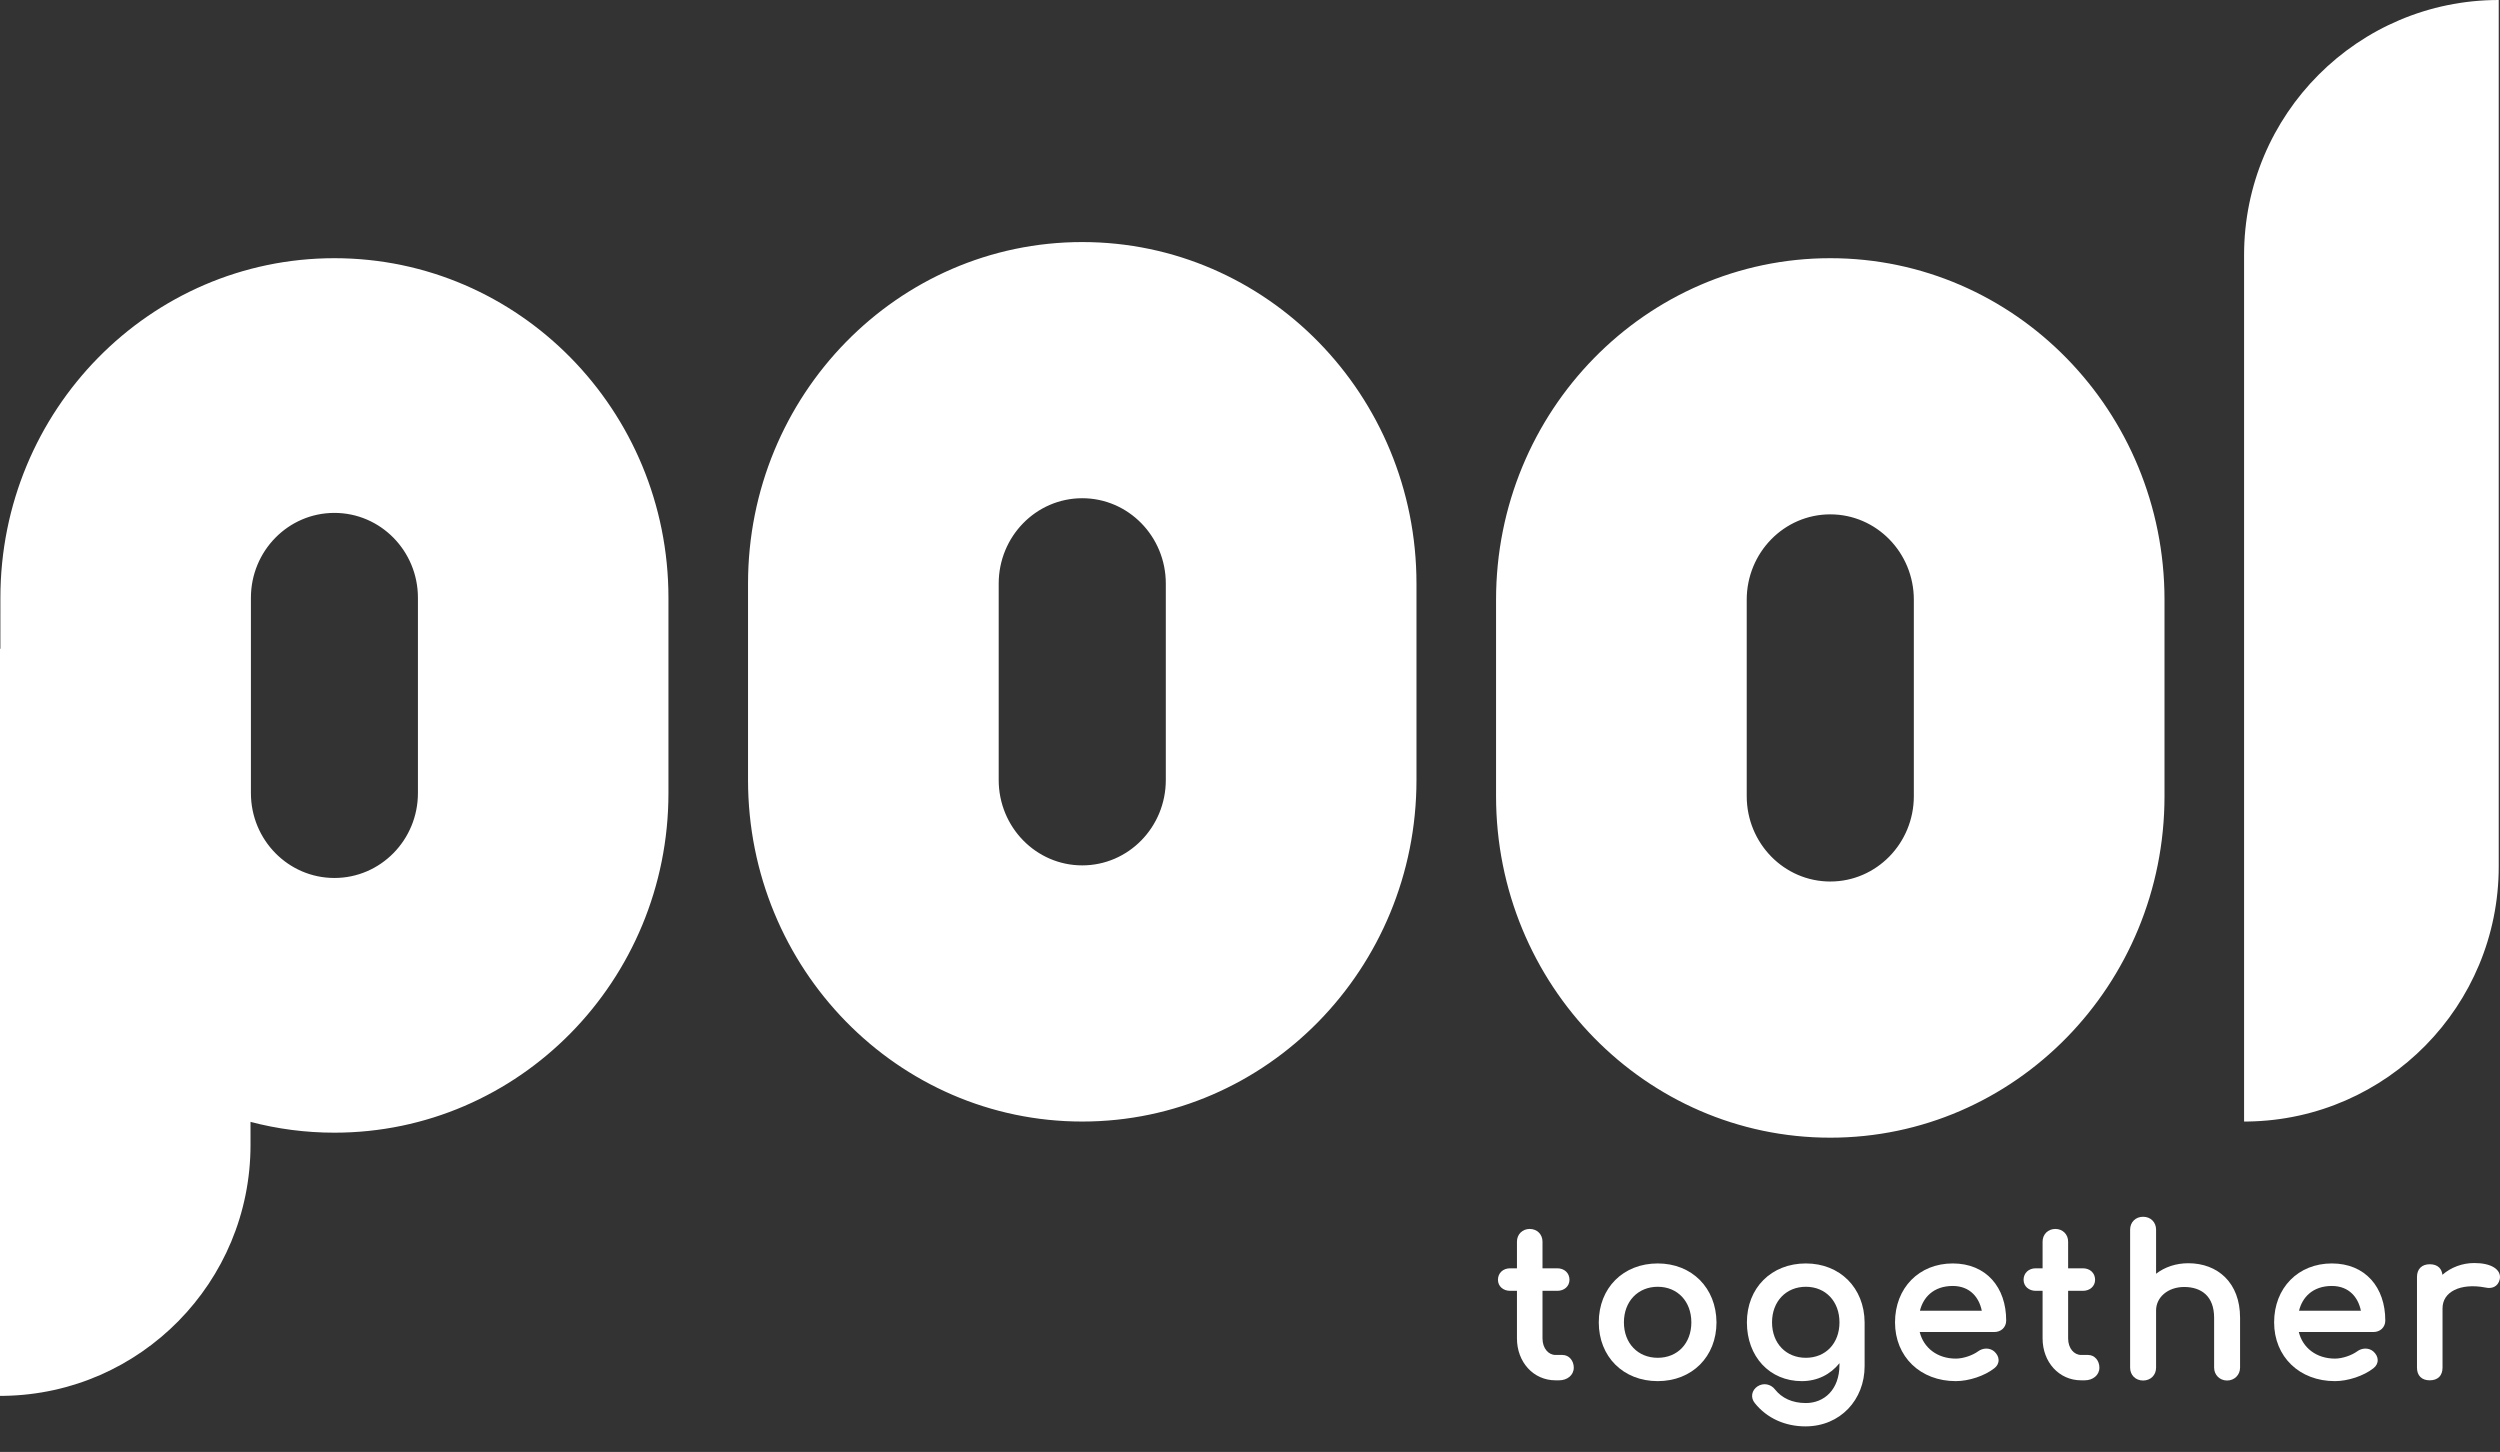 <svg xmlns="http://www.w3.org/2000/svg" width="489" height="284" fill="none" viewBox="0 0 489 284"><rect x="0" y="0" width="489" height="284" fill="#333333" stroke="none"/><g clip-path="url(#clip0)"><path fill="#fff" d="M65.413 50.503C101.497 50.503 130.749 80.244 130.749 116.93V155.126C130.749 191.812 101.497 221.552 65.413 221.552C59.745 221.552 54.245 220.819 49.001 219.439L49.002 223.948C49.002 250.786 27.5 272.593 0.81 273.027L0 273.033V126.894L0.075 126.892L0.077 116.93C0.077 80.244 29.329 50.503 65.413 50.503ZM358.002 50.503C394.108 50.503 423.377 80.414 423.377 117.31V155.724C423.377 192.62 394.108 222.53 358.002 222.53C321.897 222.53 292.628 192.62 292.628 155.724V117.31C292.628 80.414 321.897 50.503 358.002 50.503ZM211.688 47.347C247.794 47.347 277.063 77.257 277.063 114.153V152.567C277.063 189.463 247.794 219.374 211.688 219.374C175.583 219.374 146.314 189.463 146.314 152.567V114.153C146.314 77.257 175.583 47.347 211.688 47.347ZM488.751 0V169.48C488.751 196.76 466.895 218.926 439.766 219.367L438.942 219.374V49.893C438.942 22.338 461.242 0 488.751 0ZM358.002 100.608C348.976 100.608 341.659 108.086 341.659 117.31V155.724C341.659 164.948 348.976 172.425 358.002 172.425C367.029 172.425 374.346 164.948 374.346 155.724V117.31C374.346 108.086 367.029 100.608 358.002 100.608ZM65.413 100.323C56.392 100.323 49.079 107.758 49.079 116.93V155.126C49.079 164.297 56.392 171.732 65.413 171.732C74.434 171.732 81.747 164.297 81.747 155.126V116.93C81.747 107.758 74.434 100.323 65.413 100.323ZM211.688 97.452C202.662 97.452 195.345 104.929 195.345 114.153V152.567C195.345 161.791 202.662 169.269 211.688 169.269C220.715 169.269 228.032 161.791 228.032 152.567V114.153C228.032 104.929 220.715 97.452 211.688 97.452Z"/><path fill="#fff" d="M305.611 265.029H304.252C302.901 265.029 301.714 263.764 301.714 261.794V252.487H304.612C305.961 252.487 306.99 251.594 306.99 250.324C306.99 249.682 306.751 249.111 306.313 248.702C305.878 248.296 305.279 248.081 304.612 248.081H301.714V242.862C301.714 241.437 300.651 240.381 299.216 240.381C297.781 240.381 296.717 241.437 296.717 242.862V248.081H295.378C294.711 248.081 294.113 248.296 293.677 248.702C293.239 249.111 293 249.682 293 250.324C293 251.594 294.029 252.487 295.378 252.487H296.717V261.794C296.717 266.429 299.936 269.99 304.252 269.99H304.972C306.525 269.99 307.83 269.01 307.83 267.51C307.83 266.15 306.908 265.029 305.611 265.029Z"/><path fill="#fff" fill-rule="evenodd" d="M335.745 258.659L335.745 258.656C335.704 251.921 330.931 247.129 324.253 247.129C320.894 247.129 318.004 248.315 315.954 250.366C313.904 252.417 312.721 255.306 312.721 258.659C312.721 261.993 313.905 264.871 315.954 266.917C318.005 268.963 320.894 270.149 324.253 270.149C327.593 270.149 330.473 268.962 332.517 266.917C334.562 264.871 335.745 261.993 335.745 258.659ZM324.253 251.693C326.201 251.693 327.836 252.416 328.986 253.63C330.137 254.847 330.829 256.587 330.829 258.659C330.829 260.731 330.138 262.459 328.987 263.666C327.838 264.871 326.203 265.585 324.253 265.585C322.303 265.585 320.657 264.87 319.498 263.664C318.337 262.457 317.638 260.729 317.638 258.659C317.638 254.541 320.397 251.693 324.253 251.693Z" clip-rule="evenodd"/><path fill="#fff" fill-rule="evenodd" d="M353.146 279C349.213 279 345.626 277.436 343.243 274.449C342.8 273.91 342.633 273.281 342.74 272.678C342.846 272.079 343.213 271.552 343.75 271.188L343.755 271.185C344.952 270.393 346.4 270.75 347.185 271.771C348.517 273.459 350.561 274.436 353.225 274.436C355.018 274.436 356.652 273.779 357.84 272.536C359.026 271.294 359.801 269.429 359.801 266.954V266.639C358.034 268.85 355.465 270.149 352.426 270.149C349.294 270.149 346.601 268.954 344.694 266.904C342.79 264.856 341.693 261.982 341.693 258.659C341.693 255.306 342.876 252.417 344.926 250.366C346.977 248.315 349.866 247.129 353.225 247.129C359.903 247.129 364.676 251.921 364.718 258.656L364.718 258.659L364.718 267.232C364.718 273.753 360 279 353.146 279ZM353.225 265.585C351.275 265.585 349.63 264.87 348.47 263.664C347.31 262.457 346.61 260.729 346.61 258.659C346.61 254.541 349.369 251.693 353.225 251.693C355.173 251.693 356.808 252.416 357.958 253.63C359.11 254.847 359.801 256.587 359.801 258.659C359.801 260.731 359.11 262.459 357.959 263.666C356.81 264.871 355.175 265.585 353.225 265.585Z" clip-rule="evenodd"/><path fill="#fff" fill-rule="evenodd" d="M390.03 264.309C389.151 263.59 387.856 263.619 386.895 264.334C385.896 265.068 384.081 265.743 382.557 265.743C378.933 265.743 376.257 263.632 375.494 260.544H390.072C390.724 260.544 391.313 260.327 391.741 259.921C392.172 259.513 392.411 258.943 392.411 258.302C392.411 255.071 391.452 252.275 389.644 250.28C387.83 248.279 385.201 247.129 381.958 247.129C378.675 247.129 375.844 248.317 373.835 250.37C371.827 252.421 370.666 255.308 370.666 258.659C370.666 261.998 371.893 264.878 374.01 266.923C376.126 268.966 379.103 270.149 382.557 270.149C385.098 270.149 388.207 269.125 390.102 267.622C390.649 267.2 390.947 266.619 390.926 265.99C390.906 265.37 390.579 264.782 390.041 264.317L390.03 264.309ZM381.958 251.534C383.636 251.534 384.956 252.096 385.915 253.03C386.765 253.858 387.357 255.005 387.641 256.377H375.537C375.879 255.004 376.552 253.862 377.509 253.035C378.596 252.096 380.084 251.534 381.958 251.534Z" clip-rule="evenodd"/><path fill="#fff" d="M408.423 265.029H407.064C405.713 265.029 404.526 263.764 404.526 261.794V252.487H407.424C408.773 252.487 409.802 251.594 409.802 250.324C409.802 249.682 409.563 249.111 409.125 248.702C408.69 248.296 408.091 248.081 407.424 248.081H404.526V242.862C404.526 241.437 403.463 240.381 402.028 240.381C400.593 240.381 399.53 241.437 399.53 242.862V248.081H398.19C397.523 248.081 396.925 248.296 396.489 248.702C396.051 249.111 395.812 249.682 395.812 250.324C395.812 251.594 396.841 252.487 398.19 252.487H399.53V261.794C399.53 266.429 402.748 269.99 407.064 269.99H407.784C409.337 269.99 410.642 269.01 410.642 267.51C410.642 266.15 409.72 265.029 408.423 265.029Z"/><path fill="#fff" d="M428.025 247.089C425.611 247.089 423.423 247.838 421.729 249.146V240.52C421.729 239.806 421.475 239.17 421.013 238.711C420.551 238.252 419.91 238 419.191 238C418.471 238 417.831 238.252 417.368 238.711C416.906 239.17 416.652 239.806 416.652 240.52V267.51C416.652 268.224 416.906 268.86 417.368 269.319C417.831 269.778 418.471 270.03 419.191 270.03C419.91 270.03 420.551 269.778 421.013 269.319C421.475 268.86 421.729 268.224 421.729 267.51V256.317C421.729 253.766 424.025 251.733 427.225 251.733C428.954 251.733 430.406 252.213 431.423 253.17C432.435 254.121 433.081 255.605 433.081 257.746V267.51C433.081 268.935 434.184 270.03 435.619 270.03C437.055 270.03 438.158 268.935 438.158 267.51V257.746C438.158 254.346 437.082 251.671 435.249 249.845C433.416 248.02 430.873 247.089 428.025 247.089Z"/><path fill="#fff" fill-rule="evenodd" d="M464.224 260.544H449.646C450.409 263.632 453.085 265.743 456.71 265.743C458.234 265.743 460.049 265.068 461.048 264.333C462.008 263.619 463.304 263.59 464.182 264.309L464.192 264.317C464.731 264.782 465.058 265.37 465.079 265.99C465.099 266.619 464.802 267.2 464.254 267.622C462.359 269.125 459.25 270.149 456.71 270.149C453.255 270.149 450.278 268.966 448.162 266.923C446.045 264.878 444.818 261.998 444.818 258.659C444.818 255.308 445.979 252.421 447.987 250.37C449.996 248.317 452.827 247.129 456.11 247.129C459.354 247.129 461.983 248.279 463.796 250.28C465.605 252.275 466.563 255.071 466.563 258.302C466.563 258.943 466.324 259.513 465.893 259.921C465.465 260.327 464.876 260.544 464.224 260.544ZM456.11 251.534C457.788 251.534 459.108 252.096 460.067 253.03C460.918 253.858 461.509 255.005 461.793 256.377H449.689C450.031 255.004 450.704 253.862 451.661 253.035C452.748 252.096 454.236 251.534 456.11 251.534Z" clip-rule="evenodd"/><path fill="#fff" d="M483.975 247.049C481.592 247.049 479.385 247.913 477.736 249.347C477.673 248.788 477.477 248.301 477.108 247.934C476.648 247.478 476.001 247.288 475.261 247.288C474.529 247.288 473.887 247.493 473.428 247.949C472.97 248.404 472.762 249.042 472.762 249.768V267.51C472.762 268.252 472.968 268.893 473.431 269.347C473.893 269.798 474.536 269.99 475.261 269.99C476.008 269.99 476.654 269.786 477.11 269.326C477.566 268.868 477.759 268.229 477.759 267.51V255.92C477.759 254.301 478.604 253.073 480.063 252.339C481.543 251.595 483.668 251.361 486.149 251.841C486.736 251.974 487.339 251.966 487.858 251.711C488.396 251.448 488.767 250.957 488.936 250.285C489.053 249.82 489.009 249.358 488.803 248.936C488.6 248.521 488.254 248.174 487.813 247.899C486.938 247.354 485.623 247.049 483.975 247.049Z"/></g><defs><clipPath id="clip0"><rect width="489" height="284" fill="#fff"/></clipPath></defs></svg>